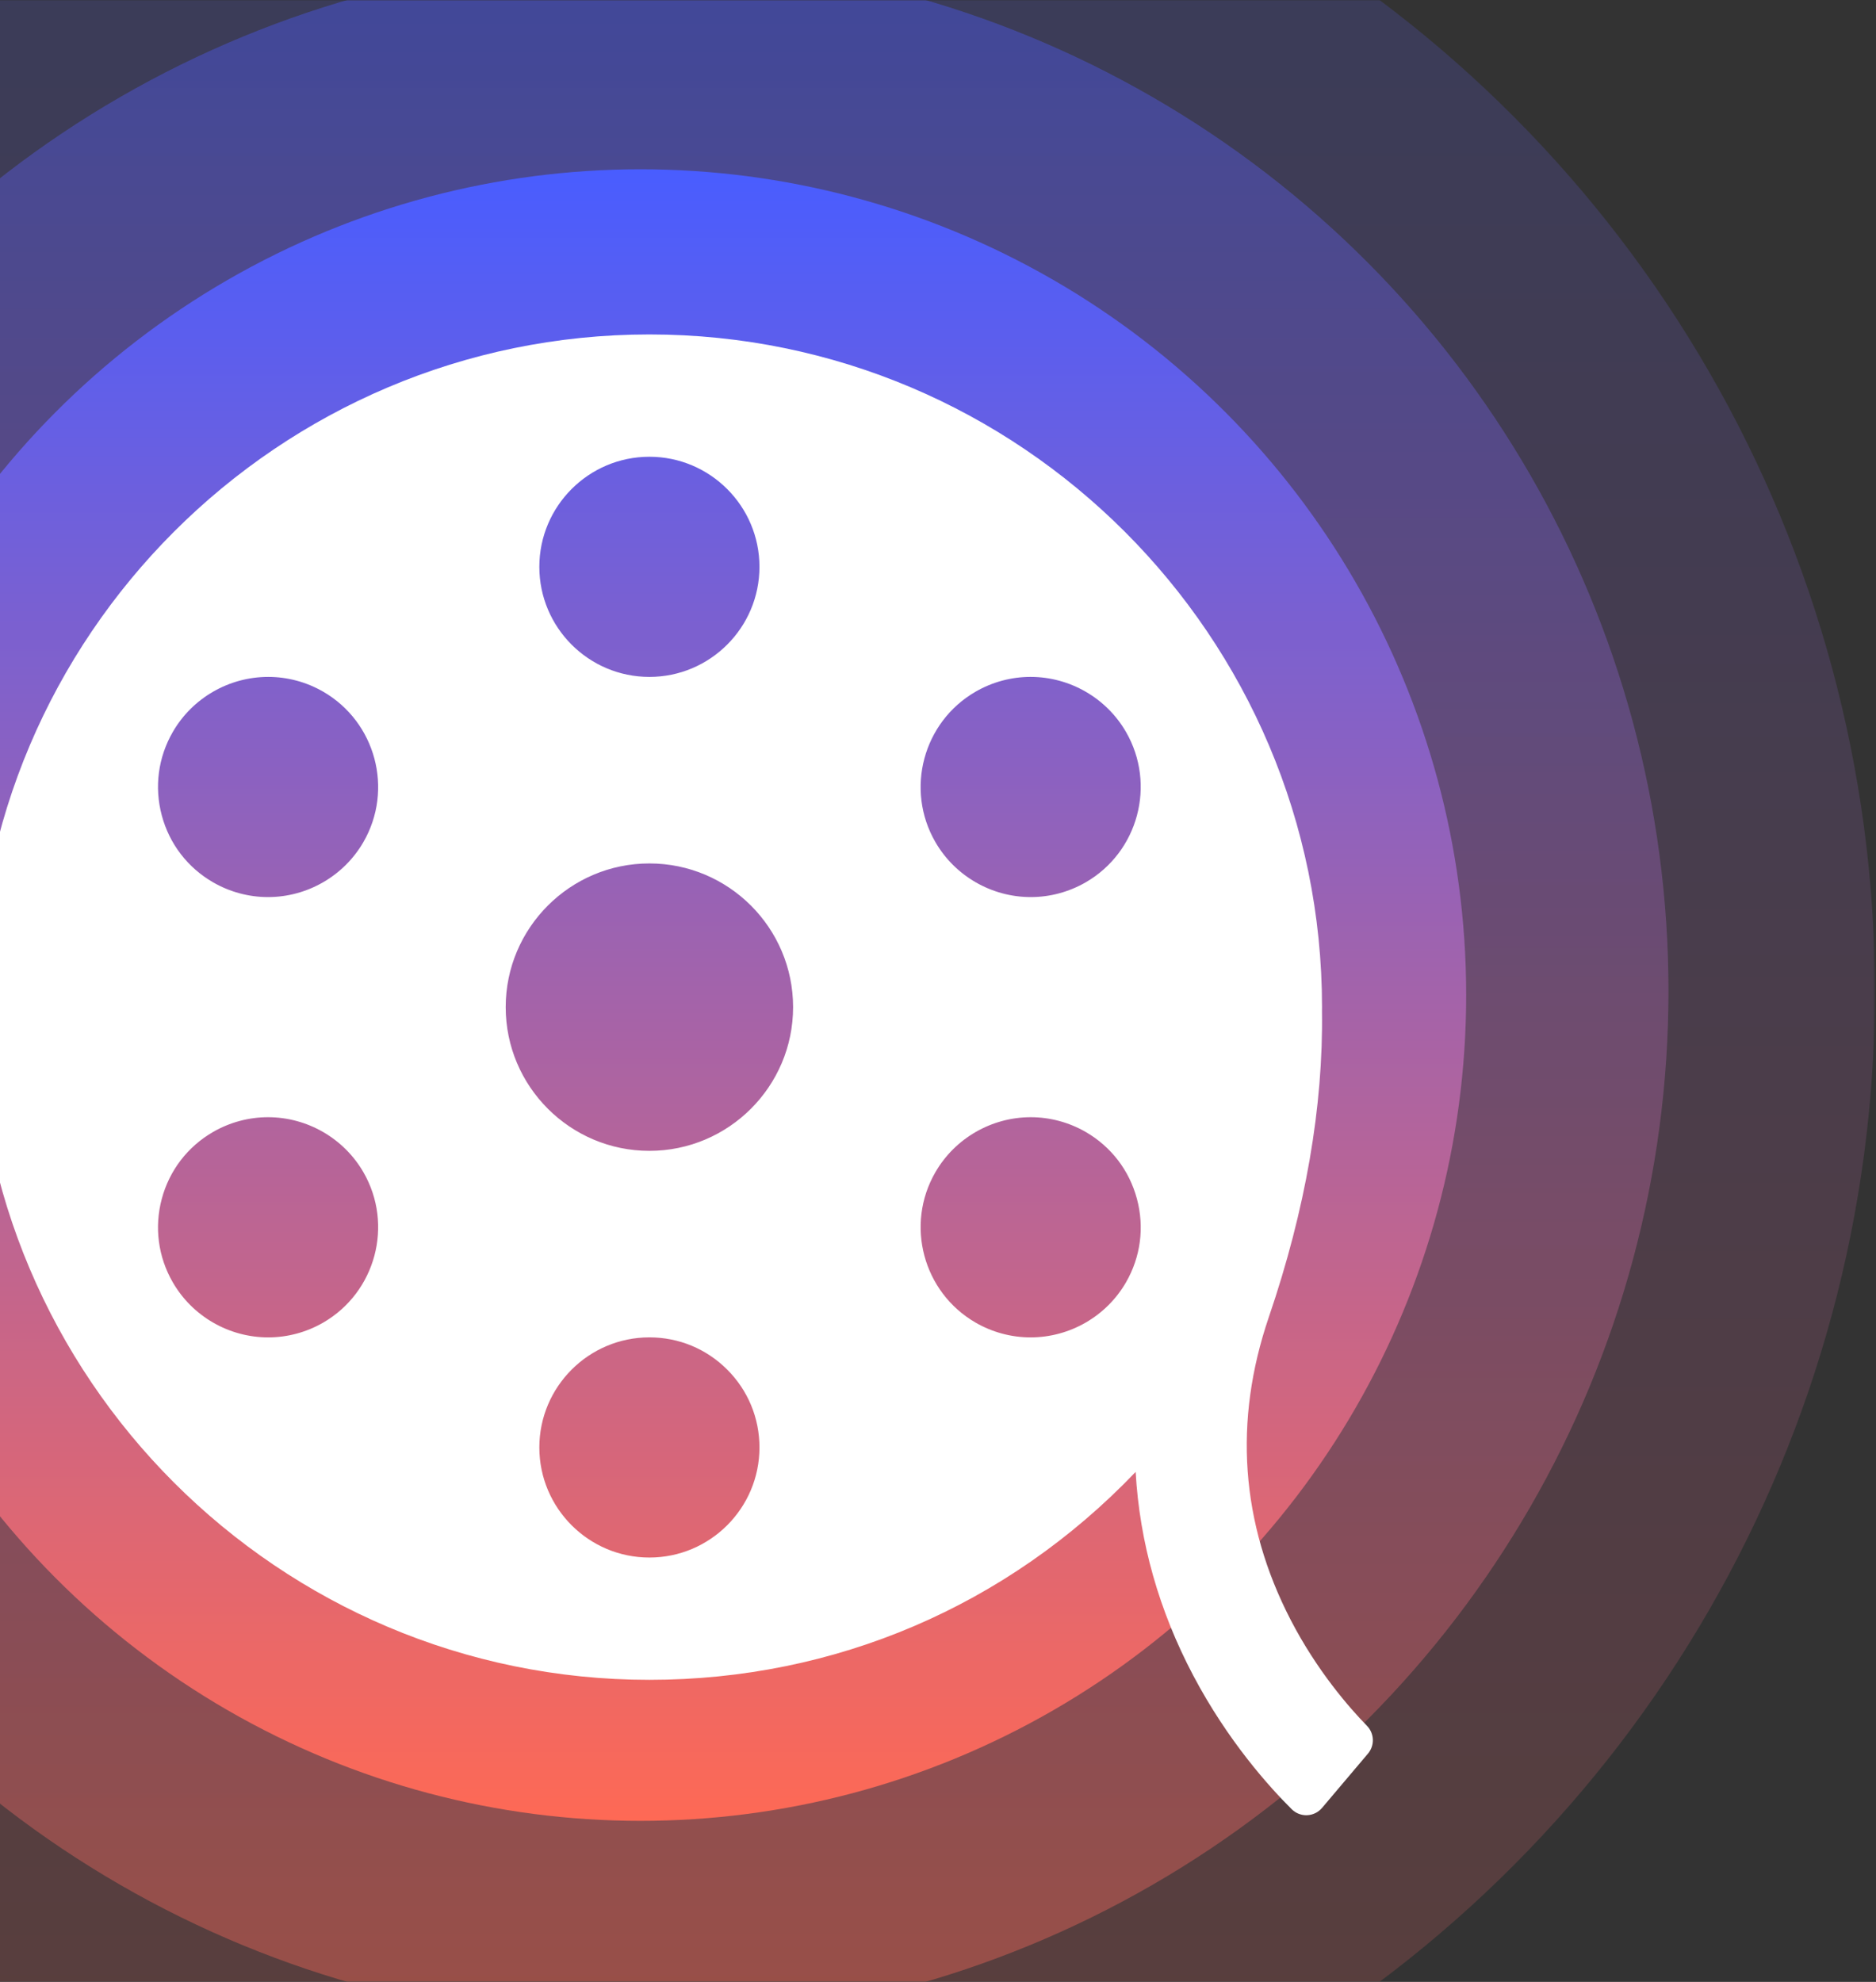 <svg width="852" height="900" viewBox="0 0 852 900" fill="none" xmlns="http://www.w3.org/2000/svg">
<rect x="0" y="0" width="852" height="900" fill="#333333" stroke="none"/>
<mask id="mask0" mask-type="alpha" maskUnits="userSpaceOnUse" x="-86" y="0" width="938" height="900">
<rect x="-86" width="937.5" height="900" fill="white"/>
</mask>
<g mask="url(#mask0)">
<circle opacity="0.2" cx="289" cy="450" r="562.5" fill="url(#paint0_linear)"/>
<circle opacity="0.4" cx="289" cy="450" r="468.75" fill="url(#paint1_linear)"/>
<circle cx="290.875" cy="451.875" r="375" fill="url(#paint2_linear)"/>
</g>
<g clip-path="url(#clip0)">
<path d="M620.828 783.726C613.039 775.749 598.173 758.871 586.101 735.484C563.448 691.583 560.138 645.354 576.261 598.078C592.891 549.324 601.008 502.547 600.387 459.038L600.408 457.358C600.406 288.913 463.369 151.875 294.927 151.875C126.486 151.877 -10.552 288.915 -10.552 457.359C-10.552 625.8 126.484 762.838 294.927 762.838C379.128 762.838 457.555 729.308 515.763 668.424C517.559 700.284 526.356 731.387 541.915 760.86C557.704 790.776 576.721 811.757 586.653 821.601C588.411 823.346 590.785 824.318 593.254 824.318C593.389 824.318 593.528 824.314 593.667 824.306C596.281 824.192 598.724 822.992 600.415 820.995L621.276 796.335C624.394 792.643 624.203 787.187 620.828 783.726ZM165.055 382.376C156.153 397.798 139.548 407.378 121.718 407.378C112.996 407.378 104.369 405.06 96.771 400.674C85.208 393.997 76.936 383.218 73.482 370.322C70.026 357.426 71.802 343.954 78.479 332.389C87.381 316.967 103.986 307.388 121.816 307.388C130.536 307.388 139.163 309.705 146.759 314.089C170.629 327.878 178.838 358.513 165.055 382.376ZM73.48 544.393C76.936 531.497 85.206 520.719 96.767 514.041C104.367 509.657 112.996 507.338 121.718 507.338C139.544 507.338 156.151 516.915 165.055 532.339C178.838 556.206 170.629 586.836 146.763 600.624C139.161 605.012 130.534 607.329 121.814 607.329C103.986 607.329 87.381 597.75 78.477 582.324C71.8 570.763 70.026 557.291 73.48 544.393ZM294.927 607.318C308.281 607.318 320.832 612.514 330.276 621.962C339.715 631.403 344.916 643.954 344.916 657.313C344.916 684.876 322.493 707.299 294.931 707.299C267.37 707.299 244.947 684.876 244.947 657.313C244.945 629.747 267.366 607.318 294.927 607.318ZM294.927 307.395C267.366 307.395 244.943 284.972 244.943 257.409C244.943 229.845 267.366 207.42 294.927 207.42C322.489 207.42 344.913 229.845 344.913 257.409C344.913 284.972 322.489 307.395 294.927 307.395ZM294.927 392.1C330.912 392.1 360.19 421.374 360.19 457.361C360.19 493.342 330.916 522.619 294.927 522.619C258.944 522.619 229.669 493.346 229.669 457.361C229.671 421.374 258.944 392.1 294.927 392.1ZM493.09 400.673C485.485 405.06 476.862 407.378 468.136 407.378C450.308 407.378 433.703 397.798 424.797 382.374C411.012 358.509 419.221 327.879 443.091 314.091C450.691 309.703 459.314 307.386 468.04 307.386C485.869 307.386 502.476 316.965 511.381 332.387C525.162 356.259 516.955 386.889 493.09 400.673ZM424.799 532.341C433.703 516.919 450.306 507.339 468.134 507.339C476.858 507.339 485.485 509.657 493.088 514.044C504.623 520.708 512.888 531.489 516.344 544.397C519.809 557.316 518.041 570.782 511.381 582.326C502.476 597.75 485.869 607.328 468.04 607.328C459.321 607.328 450.693 605.012 443.097 600.628C419.226 586.839 411.019 556.208 424.799 532.341Z" fill="white"/>
</g>
<defs>
<linearGradient id="paint0_linear" x1="276.086" y1="-112.5" x2="276.086" y2="1012.5" gradientUnits="userSpaceOnUse">
<stop stop-color="#495DFF"/>
<stop offset="1" stop-color="#FE6955"/>
</linearGradient>
<linearGradient id="paint1_linear" x1="278.238" y1="-18.75" x2="278.238" y2="918.75" gradientUnits="userSpaceOnUse">
<stop stop-color="#495DFF"/>
<stop offset="1" stop-color="#FE6955"/>
</linearGradient>
<linearGradient id="paint2_linear" x1="282.266" y1="76.875" x2="282.266" y2="826.875" gradientUnits="userSpaceOnUse">
<stop stop-color="#495DFF"/>
<stop offset="1" stop-color="#FE6955"/>
</linearGradient>
<clipPath id="clip0">
<rect width="672.441" height="672.441" fill="white" transform="translate(-29.75 151.875)"/>
</clipPath>
</defs>
</svg>
